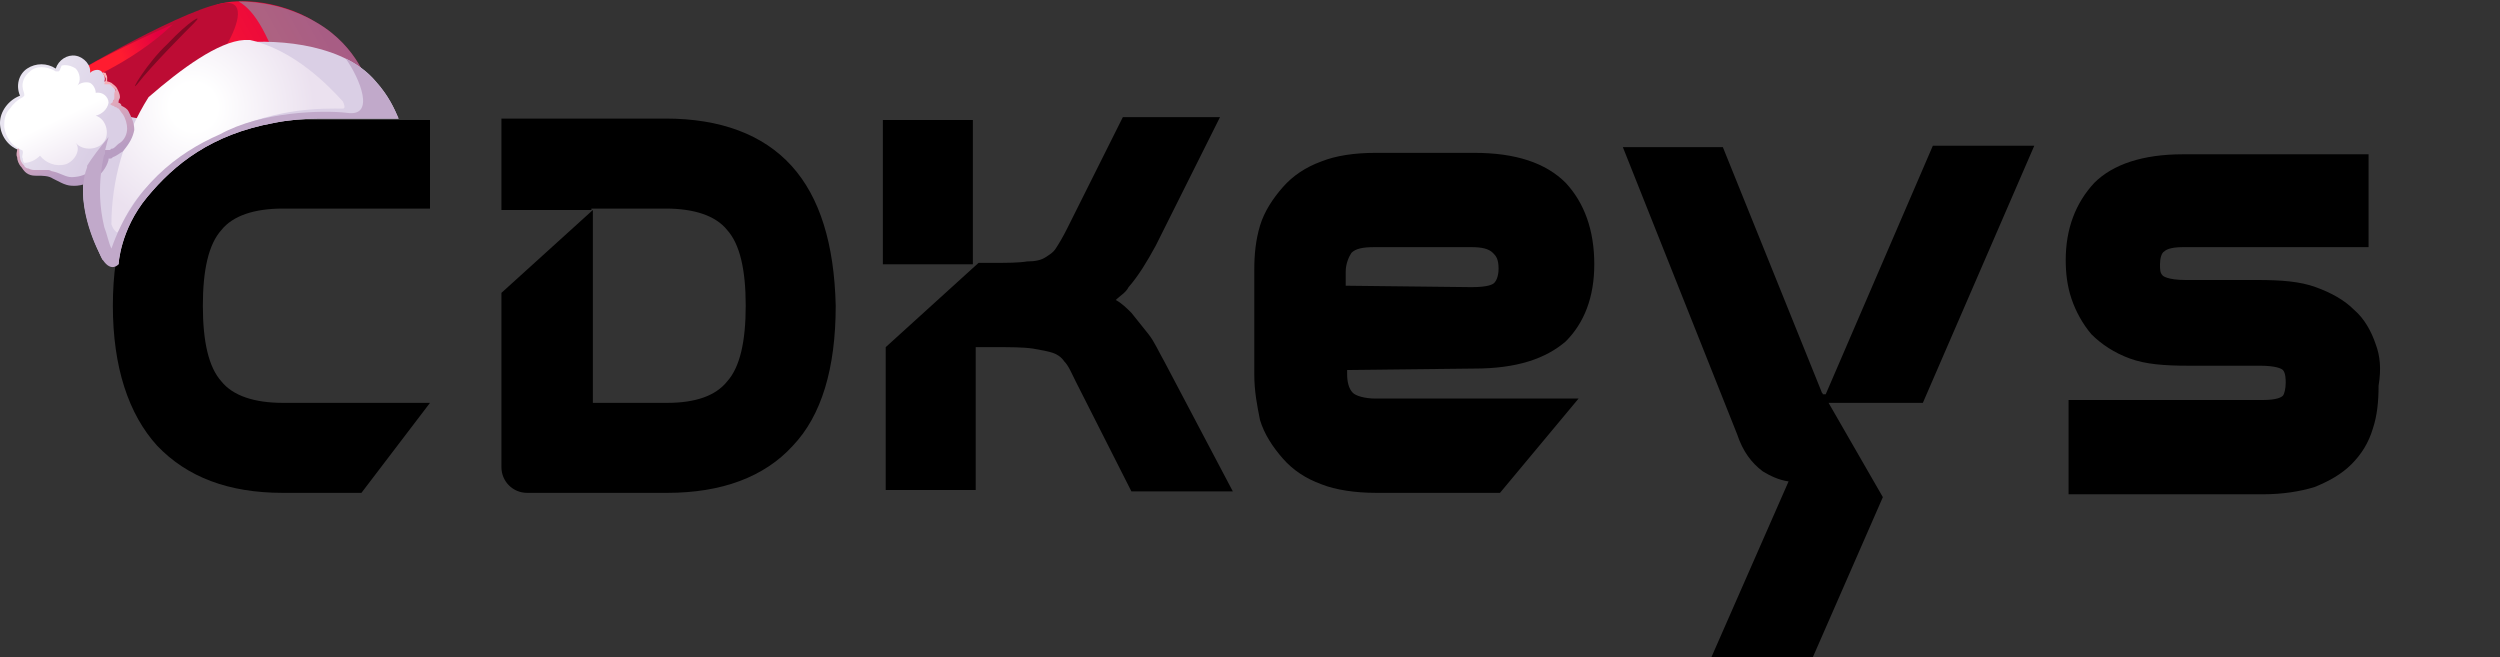 <?xml version="1.0" encoding="UTF-8"?>
<svg id="Layer_1" enable-background="new 0 0 175 46" version="1.1" viewBox="0 0 175 46" xml:space="preserve" xmlns="http://www.w3.org/2000/svg">
    <rect x="0" y="0" width="175" height="46" fill="#333333" stroke="none"/>
    <style type="text/css">
        .st0{fill:#000000;}
        .st1{fill:url(#SVGID_1_);}
        .st2{opacity:0.36;fill:#3DFFFF;}
        .st3{fill:#DACFE5;}
        .st4{fill:#BD0C34;}
        .st5{fill:url(#SVGID_00000088107402215263535740000015417893864084672902_);}
        .st6{fill:url(#SVGID_00000128469691017042461380000004646959321898506112_);}
        .st7{fill:url(#SVGID_00000018218817332771758920000012448005508324232368_);}
        .st8{fill:url(#SVGID_00000058555810379035121540000017388799038948872336_);}
        .st9{fill:url(#SVGID_00000159428904071790852110000002437022009238741151_);}
        .st10{opacity:0.33;fill:#000000;}
        .st11{fill:#C1A9CA;}
    </style>
    
        
            <path class="st0" d="m11 11.6c-2 2.2-3.1 5.5-3.1 9.8s1.1 7.6 3.1 9.8c2.1 2.2 5 3.3 8.8 3.3h5.5l4.8-6.3h-10.3c-2 0-3.5-0.5-4.3-1.5-0.9-1-1.3-2.8-1.3-5.3s0.4-4.3 1.3-5.3c0.8-1 2.3-1.5 4.3-1.5h10.3v-6.2h-10.3c-3.7 0-6.7 1.1-8.8 3.2z"/>
            <path class="st0" d="m103.2 25.8c3 0 5-0.7 6.4-1.9 1.3-1.3 2-3.1 2-5.4 0-2.4-0.7-4.3-2-5.7-1.4-1.4-3.5-2.1-6.4-2.1h-6.9c-1.5 0-2.8 0.2-3.8 0.6-1.1 0.4-2 1-2.7 1.8s-1.3 1.7-1.6 2.7-0.4 2-0.4 3.1v7.3c0 1.2 0.2 2.2 0.4 3.2 0.3 1 0.9 1.9 1.6 2.7s1.6 1.4 2.7 1.8c1 0.4 2.4 0.6 3.8 0.6h8.7l5.5-6.6h-14.2c-0.8 0-1.4-0.2-1.6-0.4-0.3-0.3-0.4-0.8-0.4-1.3v-0.3l8.9-0.1zm-9-5.8v-1c0-0.5 0.2-1 0.4-1.3 0.3-0.3 0.8-0.4 1.6-0.4h6.8c0.7 0 1.2 0.1 1.5 0.4 0.2 0.2 0.4 0.4 0.4 1.1 0 0.6-0.2 0.9-0.3 1s-0.4 0.3-1.6 0.3l-8.8-0.1z"/>
            <path class="st0" d="m166.3 24.1c-0.3-0.9-0.8-1.8-1.5-2.4-0.7-0.7-1.6-1.2-2.7-1.6s-2.4-0.5-4.1-0.5h-5c-1.3 0-1.6-0.3-1.6-0.3-0.2-0.2-0.2-0.4-0.2-0.8s0.1-0.8 0.3-0.9c0.1-0.1 0.4-0.3 1.3-0.3h13v-6.5h-13c-2.8 0-4.9 0.7-6.2 2-1.3 1.4-2 3.2-2 5.4 0 0.9 0.1 1.8 0.4 2.7s0.8 1.8 1.4 2.5c0.7 0.7 1.6 1.3 2.7 1.7s2.4 0.5 4.1 0.5h5c1.1 0 1.5 0.2 1.6 0.3 0.2 0.2 0.2 0.7 0.2 0.9 0 0.4-0.1 0.8-0.2 0.9s-0.4 0.3-1.4 0.3h-13.6v6.6h13.6c1.4 0 2.6-0.2 3.6-0.5 1-0.4 1.9-0.9 2.6-1.6s1.2-1.5 1.5-2.5c0.3-0.9 0.4-1.9 0.4-3 0.2-1.2 0.1-2.1-0.2-2.9z"/>
            
                <rect class="st0" x="61.8" y="8.4" width="6.3" height="10.1"/>
                <path class="st0" d="m81.5 25.3c-0.4-0.7-0.7-1.4-1.1-1.9l-1.2-1.5c-0.3-0.3-0.7-0.7-1.1-0.9 0.3-0.3 0.7-0.5 0.9-0.9 0.7-0.8 1.3-1.8 1.9-2.9l4.5-9h-6.8l-3.9 7.8c-0.3 0.6-0.6 1.1-0.8 1.4s-0.4 0.4-0.7 0.6-0.7 0.3-1.3 0.3c-0.6 0.1-1.4 0.1-2.4 0.1h-1l-6.5 5.9v10h6.3v-10h1.3c1.1 0 2 0 2.7 0.1 0.6 0.1 1.1 0.2 1.4 0.3s0.6 0.3 0.8 0.6c0.3 0.3 0.5 0.8 0.8 1.4l3.9 7.7h7.1l-4.8-9.1z"/>
            
            <path class="st0" d="m55.4 11.6c-2-2.2-5-3.3-8.8-3.3h-11.5v6.4h6.3v-0.1h5.2c2 0 3.5 0.5 4.3 1.5 0.9 1 1.3 2.8 1.3 5.3s-0.4 4.3-1.3 5.3c-0.8 1-2.2 1.5-4.2 1.5h-5.2v-13.5l-6.4 5.8v12.2c0 1 0.8 1.8 1.8 1.8h9.8c3.8 0 6.8-1.1 8.8-3.3 2-2.1 3-5.4 3-9.8-0.1-4.3-1.1-7.6-3.1-9.8z"/>
            <path class="st0" d="m135.3 10.2-7.5 17.4h-0.2c0-0.1-0.1-0.1-0.1-0.2l-6.9-17.1h-7l8 20.1c0.4 1.2 1 2 1.8 2.6 0.5 0.3 1.1 0.6 1.8 0.7l-5.4 12.3h7.1l4.9-11.2-3.8-6.6h6.6l7.8-18h-7.1z"/>
        
        
            <linearGradient id="SVGID_1_" x1="-269.89" x2="-249.81" y1="146.47" y2="146.47" gradientTransform="matrix(.872 -.49 .49 .872 169.27 -248.67)" gradientUnits="userSpaceOnUse">
            <stop stop-color="#FF1C30" offset=".402"/>
            <stop stop-color="#E30040" offset=".998"/>
        </linearGradient>
        <path class="st1" d="m25.8 6s-0.7-2.7-3.6-4.4c-2.9-1.8-6.1-1.7-7.2-1.2s-4.3 2.7-7.1 8-0.6 4.1-0.6 4.1 5.6-4.6 10.4-5.5 8.1-1 8.1-1z"/>
        <path class="st2" d="m20.2 6.5c3.4-0.5 5.6-0.5 5.6-0.5s-0.7-2.7-3.6-4.4c-2-1.2-4.1-1.5-5.5-1.5 1.2 0.7 2.1 2.3 3.5 6.4z"/>
        <path class="st3" d="m22.4 8.3h5.5c-0.3-0.7-0.7-1.6-1.6-2.6-2.1-2.5-6.5-3-9.6-2.7s-9 5.8-10.4 8.3c-1.2 2 0.1 5.4 0.9 6.9l1.1 0.3s0.1-2.4 2-4.7 4.5-4.4 8.9-5.2c1-0.2 2.1-0.3 3.2-0.3z"/>
        <path class="st4" d="m4.2 5.8c0.4-0.4 9.4-5.6 11.7-5.6 2.5 0-1.8 6.4-4.3 7.8-2.4 1.4-7.4-2.2-7.4-2.2z"/>
        
            <linearGradient id="SVGID_00000081639066684396703770000015116681547547413942_" x1="-265.72" x2="-260.93" y1="141.08" y2="141.62" gradientTransform="matrix(.872 -.49 .49 .872 169.27 -248.67)" gradientUnits="userSpaceOnUse">
            <stop stop-color="#FF1C30" offset=".402"/>
            <stop stop-color="#E30040" offset=".998"/>
        </linearGradient>
        <path d="m4.7 5.5 0.5 0.5s4-1.5 6.9-4.3c-3 1.3-6.1 2.9-7.4 3.8z" fill="url(#SVGID_00000081639066684396703770000015116681547547413942_)"/>
        
            <radialGradient id="SVGID_00000018199849889588855500000015655958890001392802_" cx="-273.15" cy="114.58" r="8.057" gradientTransform="matrix(.909 -.512 .526 .934 201.57 -239.38)" gradientUnits="userSpaceOnUse">
            <stop stop-color="#fff" offset=".197"/>
            <stop stop-color="#EBE1EF" offset="1"/>
        </radialGradient>
        <path d="m24 7.1c-1-1.1-3.4-3.6-6.5-4.3h-0.4c-1.8 0.1-4.4 2-6.7 4-1.7 2.7-2.6 5.8-2.6 8.9 0.1 0.3 0.2 0.4 0.3 0.5 0.5 0.6 0.1-3.3 7.8-7 3.7-1.7 6.7-1.6 8.1-1.6 0.2 0 0.1-0.3 0-0.5z" fill="url(#SVGID_00000018199849889588855500000015655958890001392802_)"/>
        
            
                <linearGradient id="SVGID_00000175286569186581956860000004632394268033604025_" x1="-428.78" x2="-423.97" y1="-272.55" y2="-269.15" gradientTransform="matrix(.995 -.101 .101 .995 455.99 234.54)" gradientUnits="userSpaceOnUse">
                <stop stop-color="#E9E5F1" offset="0"/>
                <stop stop-color="#DACFE5" offset="1"/>
            </linearGradient>
            <path d="m1.8 11.9c-0.4-0.3-0.6-0.9-0.5-1.4-0.8-0.3-1.3-1.1-1.3-1.9s0.6-1.6 1.4-1.9c-0.3-0.7-0.1-1.5 0.5-1.9s1.4-0.4 2 0c0.2-0.6 0.8-1 1.4-0.9s1.1 0.7 1 1.2c0.2-0.2 0.6-0.3 0.8-0.1s0.3 0.5 0.2 0.7c0.7 0 1.1 1 0.6 1.4 0.8 0.3 1.3 1.1 1.2 1.9-0.1 0.9-0.8 1.6-1.6 1.8-0.1 0.9-0.9 1.7-1.8 1.9s-1.3-0.2-2.1-0.4c-0.6-0.2-1.3 0-1.8-0.4z" fill="url(#SVGID_00000175286569186581956860000004632394268033604025_)"/>
            
                <linearGradient id="SVGID_00000129919112334030670660000003485521035514386563_" x1="-269.87" x2="-270.39" y1="140.95" y2="148.59" gradientTransform="matrix(.872 -.49 .49 .872 169.27 -248.67)" gradientUnits="userSpaceOnUse">
                <stop stop-color="#fff" offset=".276"/>
                <stop stop-color="#EBE1EF" offset=".844"/>
            </linearGradient>
            <path d="m2.8 10.9c0.4 0.5 1.1 0.8 1.8 0.6 0.6-0.2 1.1-1 0.7-1.5 0.5 0.6 1.6 0.5 2-0.1s0.1-1.6-0.6-1.8c0.4-0.1 0.8-0.4 0.9-0.9 0-0.4-0.4-0.8-0.9-0.7 0-0.3-0.2-0.6-0.4-0.7-0.3-0.1-0.7 0-0.9 0.2 0.3-0.3 0.2-0.9-0.1-1.2-0.3-0.2-0.7-0.3-1-0.2 0 0.1-0.1 0.2-0.1 0.3l-0.1 0.1h-0.2c-0.3-0.2-0.7-0.3-1-0.3s-0.6 0.1-0.8 0.3c-0.4 0.3-0.6 0.8-0.5 1.2 0 0.1 0.1 0.3 0.1 0.4v0.1l-0.1 0.1c-0.4 0.2-0.7 0.5-0.9 0.8-0.3 0.3-0.4 0.7-0.4 1.1v0.2c0.1 0.7 0.5 1.3 1.2 1.6 0.1 0 0.1 0.1 0.1 0.2s-0.1 0.3 0 0.4c0 0.1 0 0.2 0.1 0.3 0.4 0 0.8-0.2 1.1-0.5z" fill="url(#SVGID_00000129919112334030670660000003485521035514386563_)"/>
            
                <linearGradient id="SVGID_00000006694681993601737700000007904743831914000565_" x1="-269.5" x2="-269.86" y1="141.73" y2="146.71" gradientTransform="matrix(.872 -.49 .49 .872 169.27 -248.67)" gradientUnits="userSpaceOnUse">
                <stop stop-color="#FFB1B5" offset="0"/>
                <stop stop-color="#CFA3BE" offset=".635"/>
                <stop stop-color="#B89DC2" offset=".994"/>
            </linearGradient>
            <path d="m9 7.8c-0.1-0.2-0.3-0.3-0.5-0.4 0-0.1-0.1-0.2-0.2-0.2v-0.1c0-0.1 0.1-0.2 0.1-0.3 0-0.2-0.1-0.4-0.2-0.6s-0.3-0.3-0.4-0.4c-0.2-0.1-0.3-0.1-0.3-0.1v-0.3c0-0.1-0.1-0.2-0.1-0.3-0.2 0-0.2-0.1-0.2 0 0 0 0 0.1 0.1 0.2 0 0.1 0.1 0.1 0.1 0.2v0.1c0 0.1-0.1 0.2-0.1 0.3h0.3c0.1 0 0.1 0 0.2 0.1l0.3 0.3c-0.1 0.1-0.1 0.3-0.1 0.4v0.2l-0.1 0.2c0 0.1-0.1 0.1-0.2 0.2 0.1 0 0.1 0.1 0.2 0.1s0.1 0.1 0.2 0.1 0.1 0.1 0.2 0.1c0.1 0.1 0.2 0.3 0.3 0.4 0.2 0.3 0.3 0.7 0.3 1 0 0.4-0.2 0.8-0.5 1-0.2 0.1-0.3 0.3-0.5 0.4-0.1 0-0.1 0-0.2 0.1h-0.4v0.2c0 0.1 0 0.2-0.1 0.2-0.1 0.5-0.5 0.9-0.9 1.1-0.4 0.3-0.9 0.4-1.3 0.4s-0.8-0.3-1.3-0.4c-0.1 0-0.2-0.1-0.3-0.1h-0.9c-0.2 0-0.3 0-0.5-0.1-0.1 0-0.3-0.1-0.3-0.2-0.2-0.2-0.3-0.4-0.3-0.6-0.1-0.4 0-0.6-0.1-0.6 0 0-0.1 0-0.1 0.1s-0.1 0.3 0 0.5c0 0.2 0.1 0.5 0.3 0.7 0.2 0.3 0.3 0.4 0.5 0.5s0.4 0.1 0.6 0.1c0.4 0 0.8 0 1.1 0.2l0.6 0.3c0.2 0.1 0.5 0.2 0.7 0.2 1.1 0.1 2.3-0.7 2.6-1.8v-0.1h0.1c0.1 0 0.1 0 0.2-0.1 0.3-0.1 0.5-0.3 0.7-0.4 0.5-0.6 0.7-1 0.8-1.5 0-0.5-0.2-0.9-0.4-1.3z" fill="url(#SVGID_00000006694681993601737700000007904743831914000565_)"/>
        
        <path class="st10" d="m13.6 1.6c-0.5 0.5-3 3-4 4.3-0.6 0.7 0.7-1.5 2.1-2.8 1.6-1.7 2.6-2.2 1.9-1.5z"/>
        <path class="st11" d="m22.4 8.3h5.5c-0.3-0.7-0.7-1.6-1.6-2.6-0.6-0.7-1.3-1.2-2.1-1.6 1 1.4 2.1 4.1 0.1 3.8-1.7-0.2-6-0.1-8.9 1.5-3 1.3-6.1 3.7-7.6 8-0.2-0.4-0.3-1-0.5-1.5-0.7-2.9 0-5.2 0.3-6.3-0.6 0.7-1.2 1.5-1.5 2v0.1c-0.7 1.8 0 4.3 0.8 5.9 0.1 0.2 0.2 0.5 0.3 0.6 0.6 0.9 1.1 0.3 1.1 0.3s0.1-2.4 2-4.7 4.5-4.4 8.9-5.2c1-0.2 2.1-0.3 3.2-0.3z"/>
    
    </svg>
